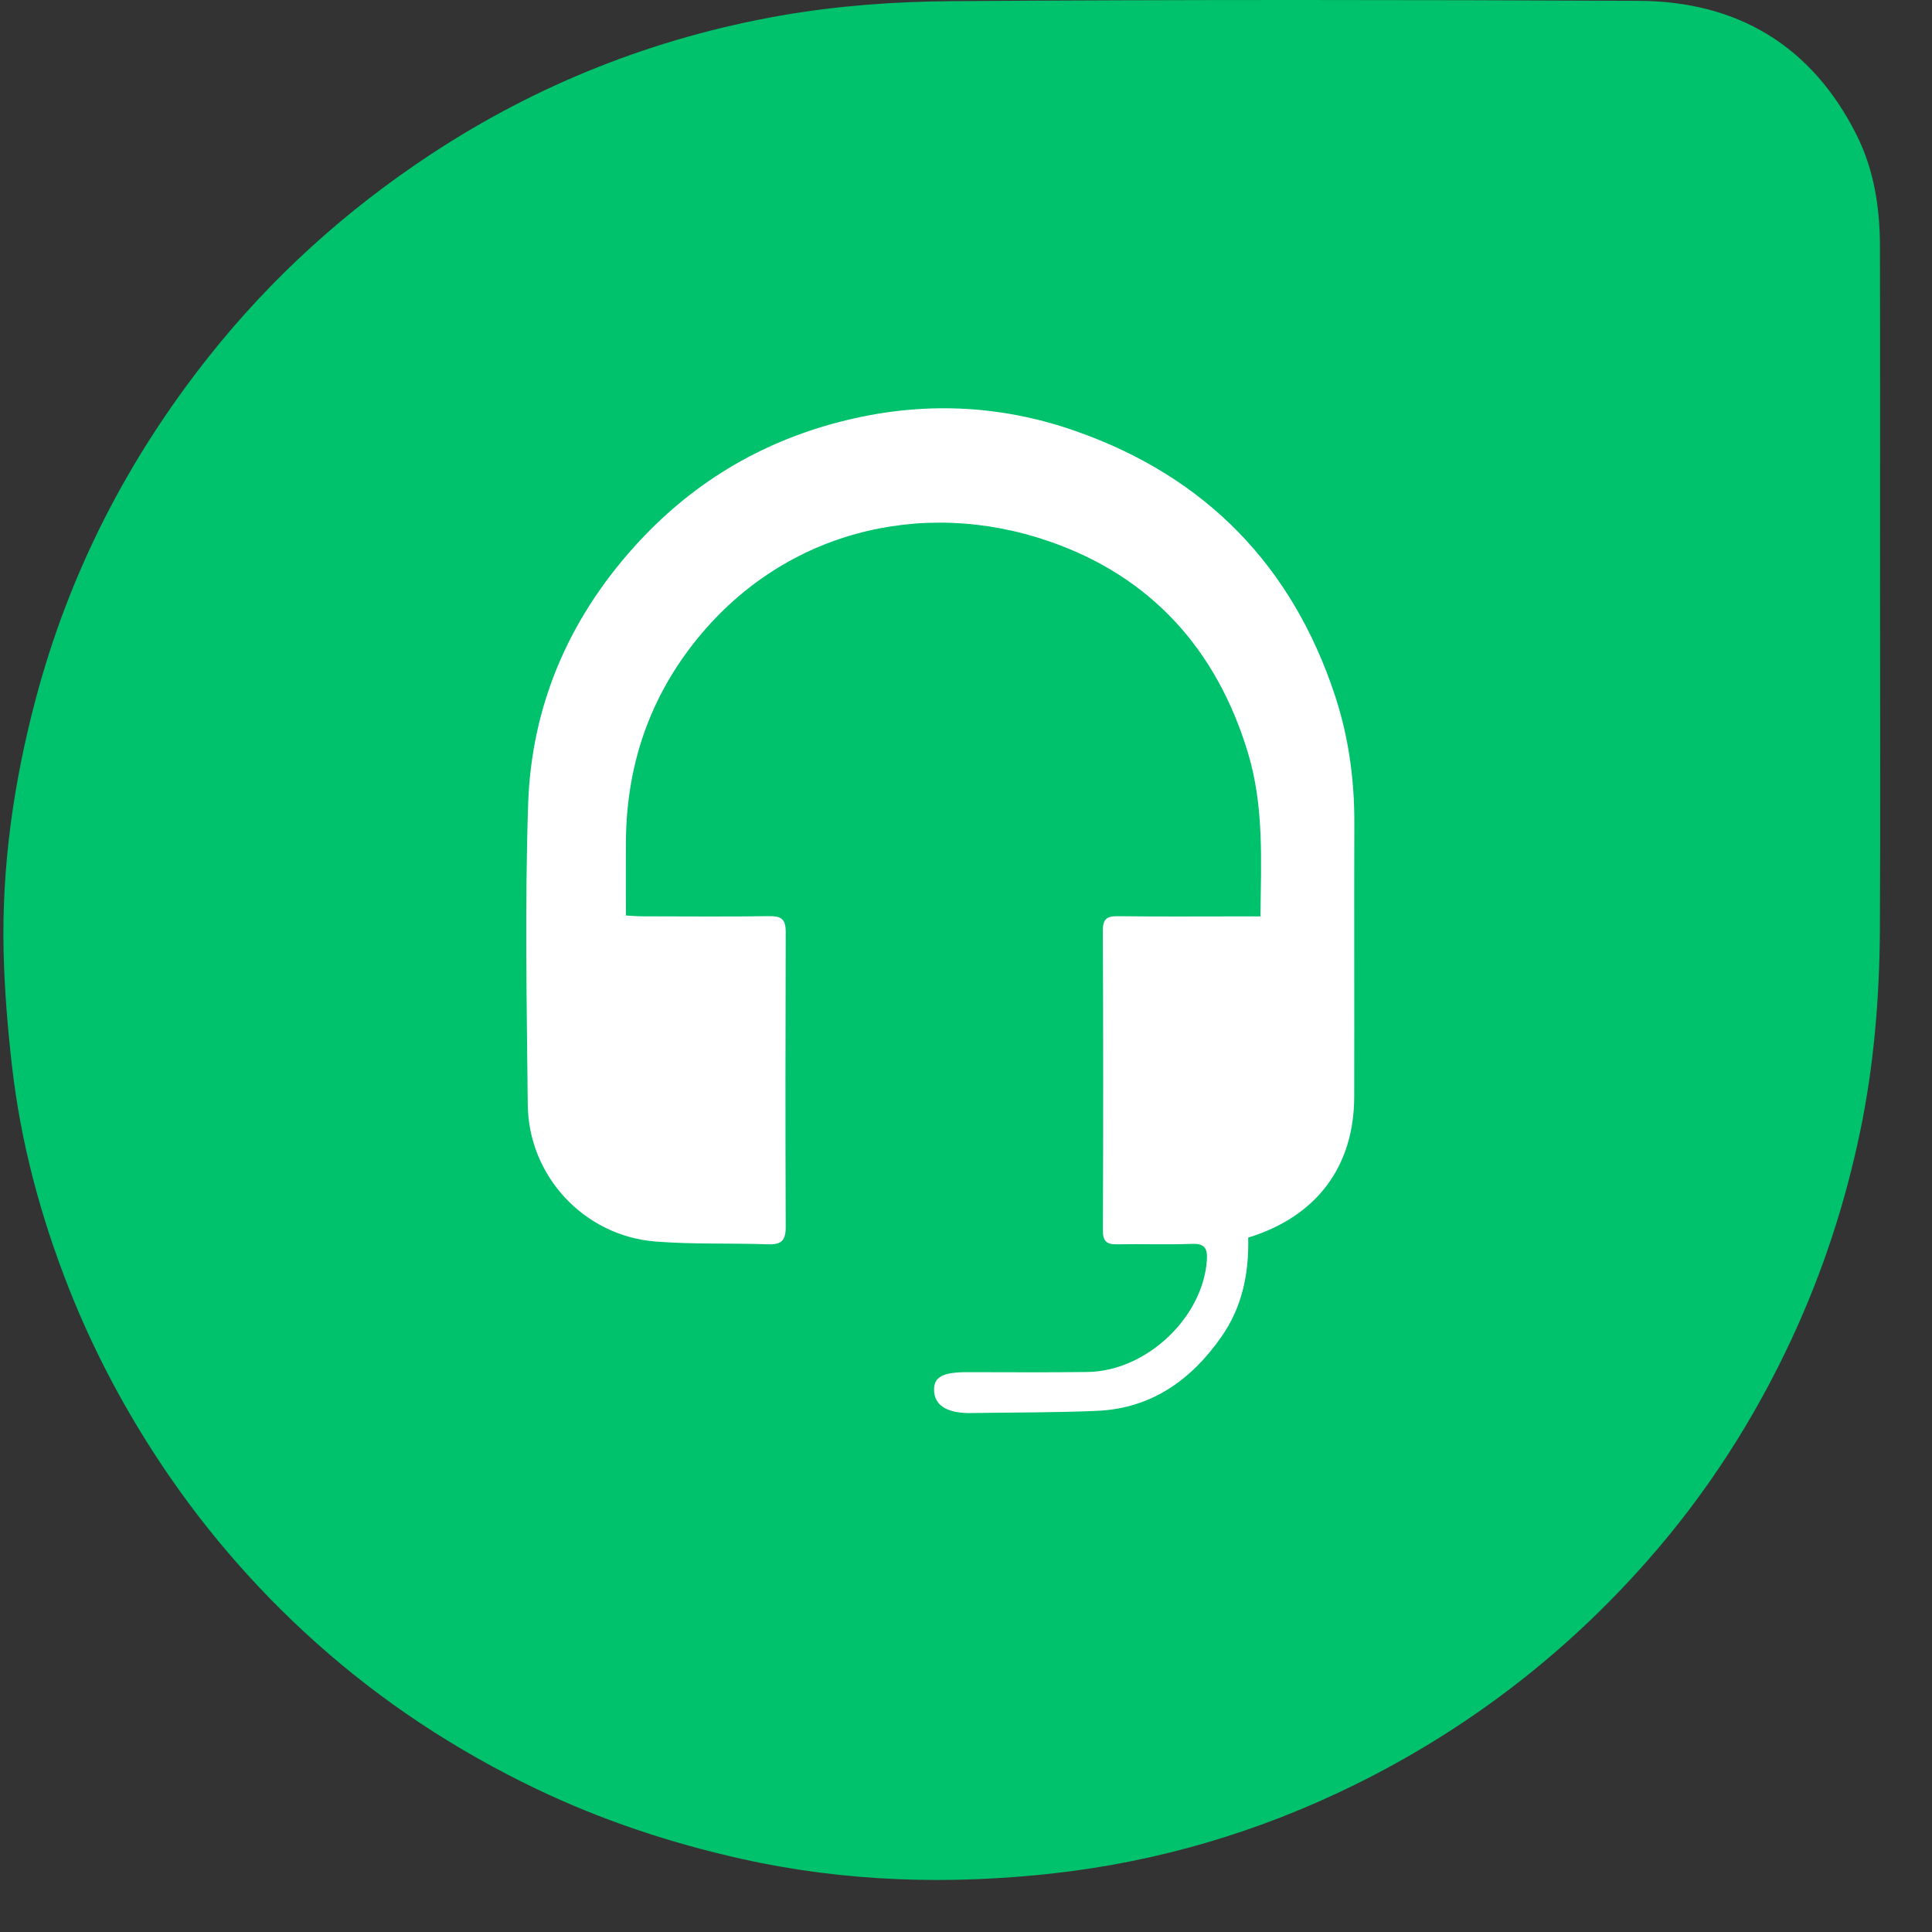 <svg width="35" height="35" viewBox="0 0 35 35" fill="none" xmlns="http://www.w3.org/2000/svg">
<rect x="0" y="0" width="35" height="35" fill="#333333" stroke="none"/>
<path d="M34.059 10.693C34.059 8.615 34.062 6.537 34.057 4.459C34.056 3.76 33.949 3.073 33.634 2.445C32.822 0.828 31.476 0.023 29.687 0.015C25.539 -0.004 21.391 -0.008 17.243 0.021C16.209 0.028 15.162 0.104 14.144 0.282C11.866 0.682 9.741 1.52 7.804 2.796C6.269 3.807 4.919 5.026 3.775 6.47C2.306 8.325 1.249 10.385 0.644 12.675C0.248 14.17 0.03 15.69 0.065 17.237C0.081 17.927 0.138 18.617 0.216 19.303C0.375 20.7 0.737 22.049 1.255 23.357C1.663 24.389 2.173 25.368 2.774 26.302C3.599 27.582 4.579 28.73 5.711 29.746C6.915 30.826 8.254 31.707 9.715 32.407C10.906 32.977 12.146 33.388 13.432 33.675C15.309 34.095 17.211 34.149 19.107 33.935C21.005 33.72 22.823 33.181 24.547 32.331C26.585 31.326 28.349 29.971 29.845 28.273C30.913 27.061 31.782 25.713 32.464 24.242C33.02 23.044 33.427 21.799 33.696 20.511C33.948 19.306 34.048 18.081 34.056 16.851C34.067 14.799 34.059 12.746 34.059 10.694V10.693Z" fill="#00C16C"/>
<path d="M22.612 22.421C22.629 23.076 22.5 23.687 22.124 24.222C21.575 25.005 20.852 25.518 19.869 25.559C19.099 25.592 18.329 25.587 17.559 25.599C17.55 25.599 17.542 25.599 17.533 25.599C17.137 25.591 16.927 25.449 16.921 25.183C16.916 24.947 17.078 24.858 17.517 24.858C18.245 24.858 18.972 24.865 19.7 24.855C20.765 24.841 21.788 23.874 21.863 22.836C21.879 22.614 21.826 22.524 21.586 22.534C21.136 22.551 20.685 22.533 20.235 22.542C20.047 22.546 19.979 22.486 19.98 22.289C19.987 20.48 19.987 18.669 19.979 16.86C19.978 16.648 20.051 16.596 20.249 16.598C21.011 16.607 21.773 16.601 22.535 16.601C22.628 16.601 22.72 16.601 22.834 16.601C22.846 15.586 22.899 14.605 22.609 13.642C22.043 11.762 20.846 10.442 19.007 9.807C16.676 9.001 14.145 9.639 12.566 11.654C11.733 12.717 11.345 13.925 11.339 15.265C11.336 15.696 11.339 16.128 11.339 16.585C11.455 16.591 11.546 16.6 11.638 16.6C12.409 16.601 13.179 16.608 13.95 16.597C14.167 16.594 14.235 16.669 14.234 16.881C14.229 18.664 14.227 20.448 14.234 22.232C14.235 22.471 14.154 22.55 13.918 22.542C13.235 22.518 12.549 22.545 11.87 22.491C10.582 22.388 9.574 21.306 9.561 20.013C9.542 18.195 9.507 16.375 9.568 14.558C9.629 12.79 10.298 11.229 11.488 9.907C12.504 8.777 13.748 8.019 15.222 7.64C16.67 7.266 18.105 7.32 19.509 7.817C21.847 8.644 23.413 10.254 24.187 12.608C24.43 13.347 24.538 14.121 24.535 14.906C24.53 16.56 24.537 18.214 24.533 19.868C24.53 21.133 23.852 22.04 22.613 22.42L22.612 22.421Z" fill="white"/>
</svg>
